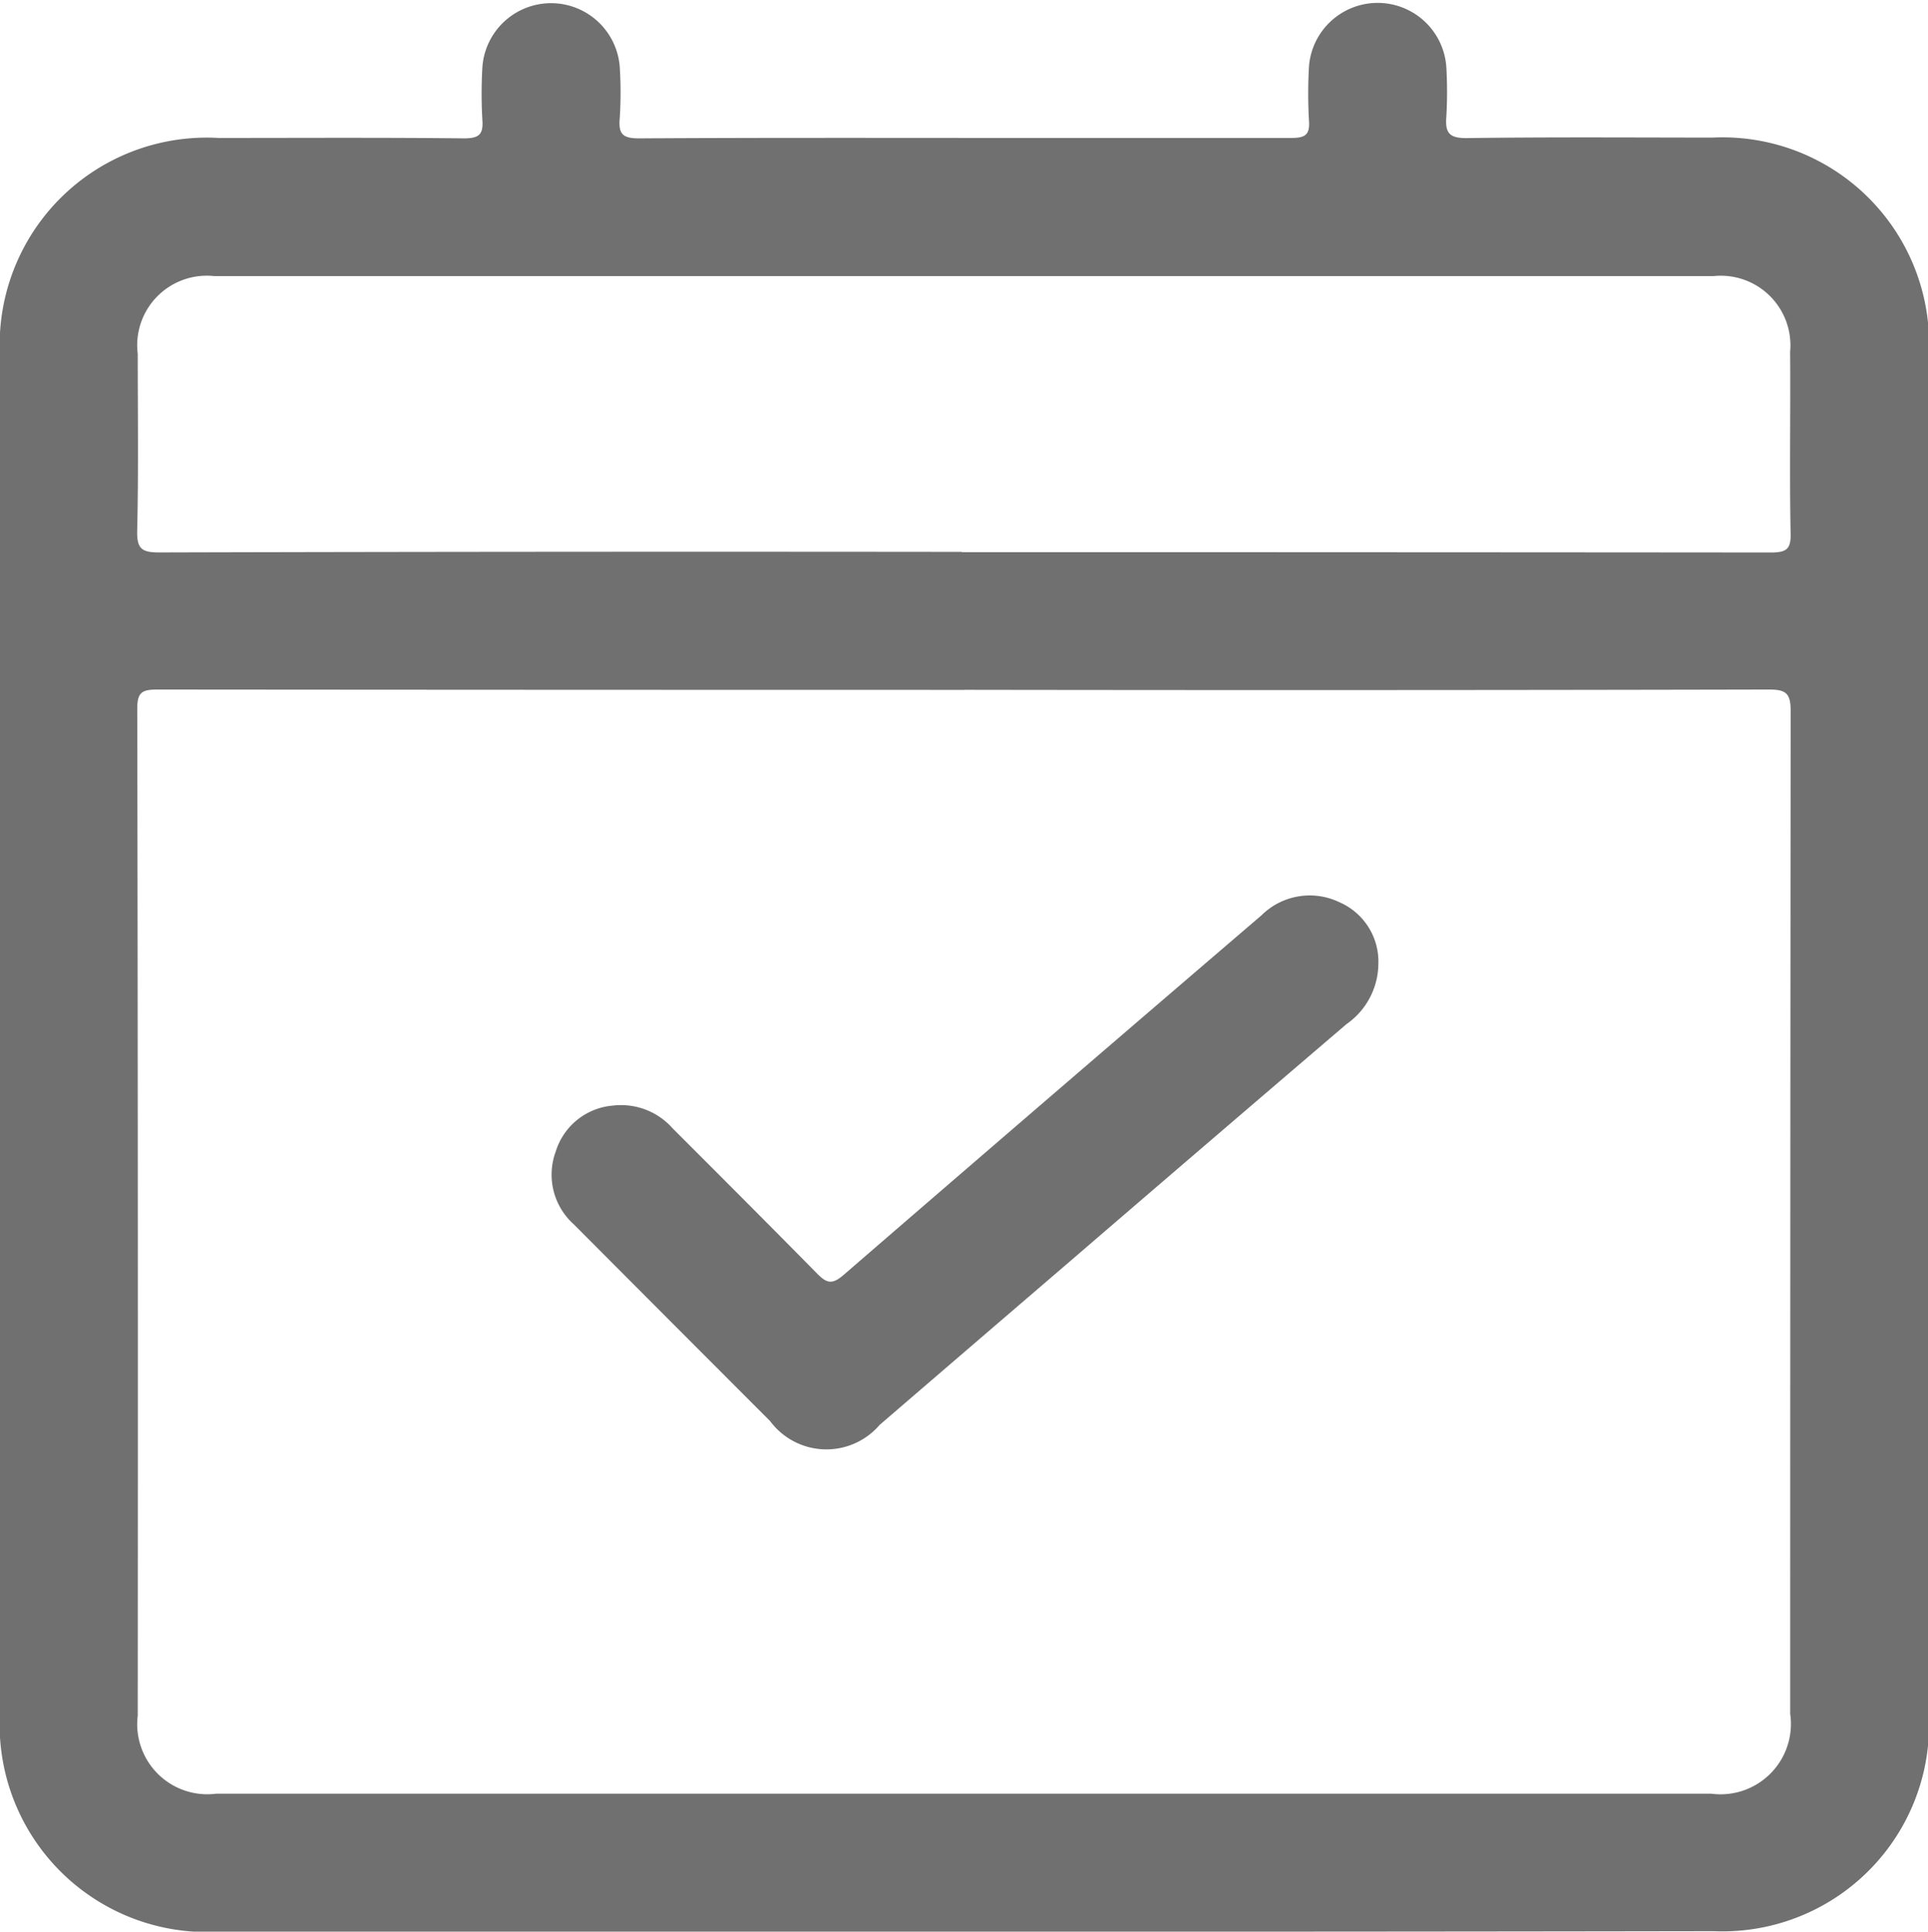 <svg xmlns="http://www.w3.org/2000/svg" width="27.996" height="28.047" viewBox="0 0 27.996 28.047">
  <g id="Group_16013" data-name="Group 16013" transform="translate(-395.755 -1050.075)">
    <path id="Path_72127" data-name="Path 72127" d="M409.754,1078.122H398.947a3.011,3.011,0,0,1-3.192-3.187q0-9.842,0-19.684a3.007,3.007,0,0,1,3.174-3.173c1.187,0,2.374-.007,3.561.006.223,0,.286-.057.269-.275a6.623,6.623,0,0,1,0-.751,1,1,0,0,1,1.995-.014,5.8,5.8,0,0,1,0,.75c-.021.234.05.291.286.29,1.864-.011,3.727-.006,5.591-.006,1.291,0,2.582,0,3.873,0,.2,0,.274-.042.258-.253a6.982,6.982,0,0,1,0-.782,1,1,0,0,1,1.995.007,6.229,6.229,0,0,1,0,.719c-.019.233.039.314.3.311,1.187-.016,2.374-.008,3.561-.007a3,3,0,0,1,3.146,3.137q0,9.889,0,19.778a3,3,0,0,1-3.124,3.127Q415.189,1078.124,409.754,1078.122Zm0-18.03q-5.857,0-11.714-.005c-.224,0-.293.04-.292.283q.013,7.308.007,14.615a1.018,1.018,0,0,0,1.14,1.134h21.71a1.022,1.022,0,0,0,1.145-1.16q0-7.276.007-14.552c0-.26-.059-.321-.319-.32Q415.6,1060.1,409.755,1060.091Zm-.034-2q5.872,0,11.745.005c.227,0,.3-.044.291-.285-.017-.876,0-1.752-.007-2.628a1.011,1.011,0,0,0-1.112-1.1H398.866a1.01,1.01,0,0,0-1.111,1.129c0,.855.012,1.711-.008,2.566-.006.266.068.318.323.317Q403.9,1058.081,409.721,1058.088Z" transform="translate(0 0)" fill="#707070"/>
    <path id="Path_72130" data-name="Path 72130" d="M503.634,1206.732a1.079,1.079,0,0,1-.463.877q-2.043,1.746-4.08,3.5-1.352,1.16-2.7,2.32a1.018,1.018,0,0,1-1.59-.057q-1.426-1.426-2.849-2.855a.968.968,0,0,1-.263-1.059.95.95,0,0,1,.828-.666,1,1,0,0,1,.87.331c.7.7,1.4,1.4,2.095,2.106.148.152.227.16.392.017q3.026-2.616,6.064-5.218a.994.994,0,0,1,1.128-.19A.94.94,0,0,1,503.634,1206.732Z" transform="translate(-87.864 -142.664)" fill="#707070"/>
  </g>
</svg>
